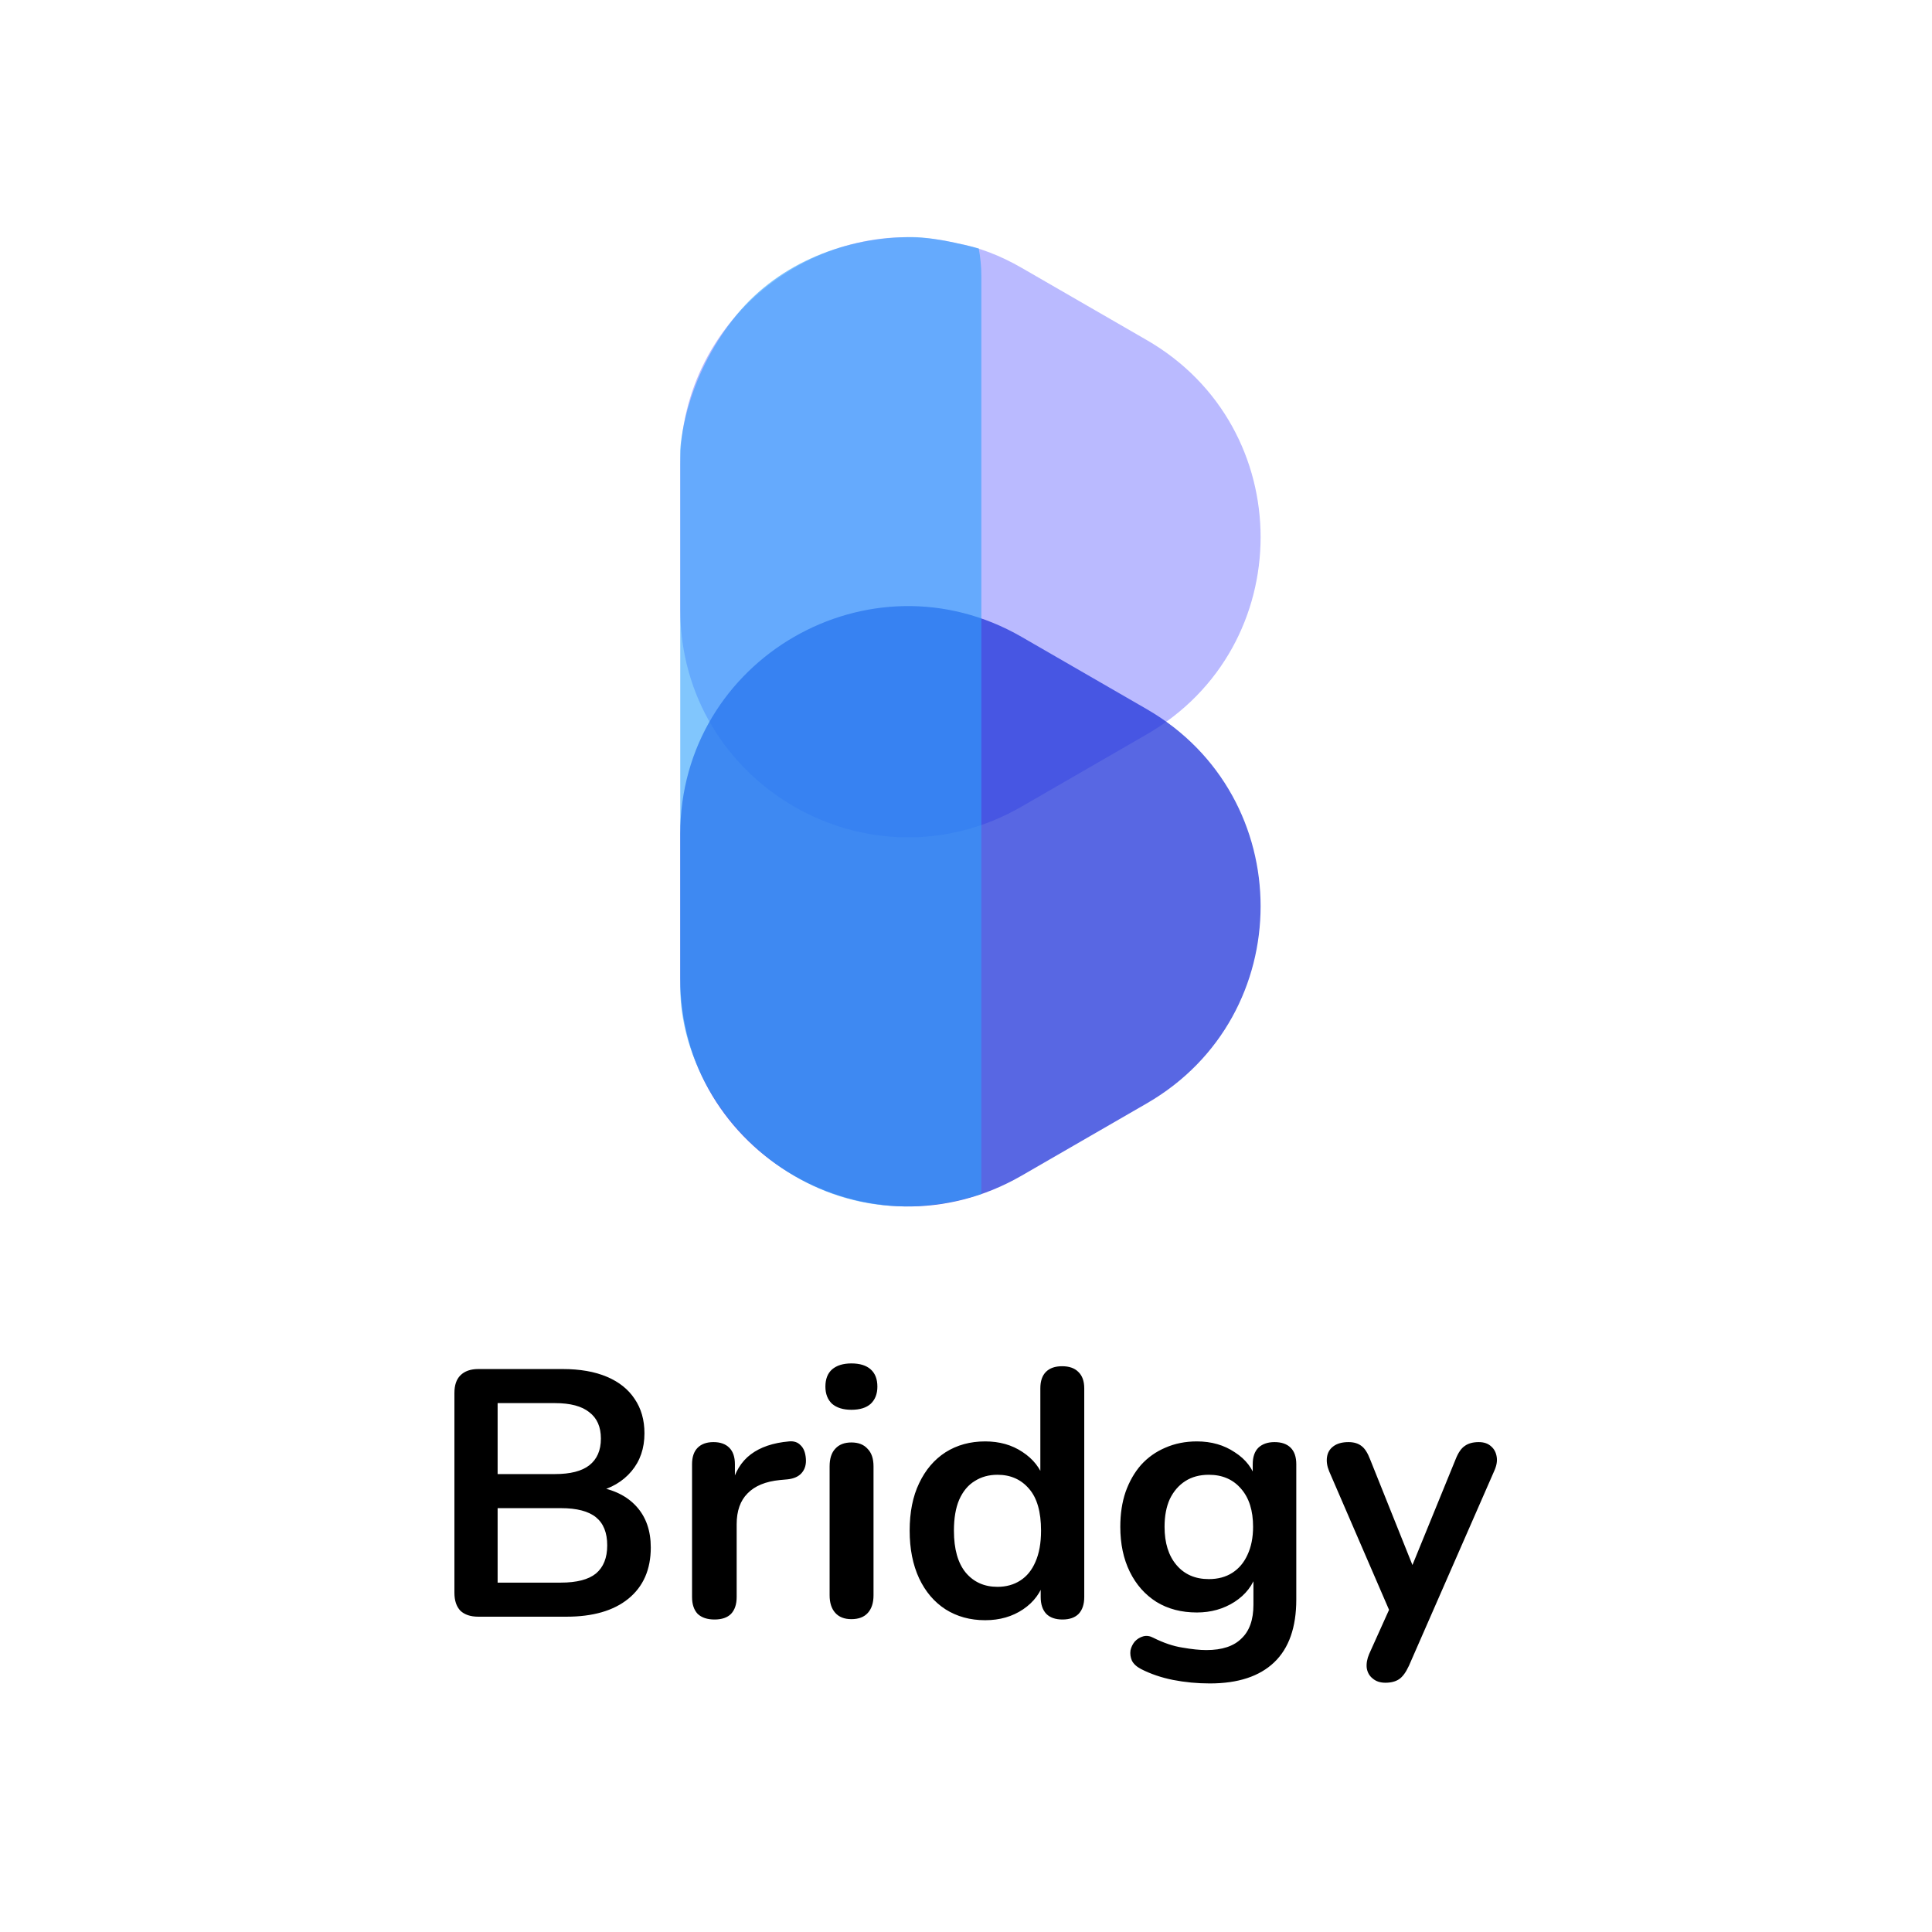 <svg width="764" height="764" viewBox="0 0 764 764" fill="none" xmlns="http://www.w3.org/2000/svg">
<path d="M453.5 134.491C513.5 169.132 513.5 255.735 453.5 290.376L404 318.955C344 353.596 269 310.294 269 241.012C269 171.73 269 183.855 269 183.855C269 124.148 325.5 83.22 378.5 96.22C387 97.72 395.707 101.125 404 105.912L453.5 134.491Z" fill="#BABAFF"/>
<path d="M453.5 280.438C513.5 315.079 513.5 401.682 453.5 436.323L404 464.902C344 499.543 269 456.241 269 386.959L269 329.802C269 260.52 344 217.218 404 251.859L453.5 280.438Z" fill="#2135D9" fill-opacity="0.75"/>
<path fill-rule="evenodd" clip-rule="evenodd" d="M269 177.96V391.119C269.605 440.181 322.019 493.73 388.076 472.151V109.381C388.076 105.515 387.707 101.735 387.003 98.074C387.002 98.132 387.001 98.191 387 98.249C387 98.249 370.92 93.749 360.5 93.749C335 93.749 308.629 103.535 291.5 124.25C270 150.25 269 177.96 269 177.96Z" fill="#2EA0FB" fill-opacity="0.6"/>
<path d="M189.142 639.313C186.086 639.313 183.725 638.526 182.058 636.952C180.483 635.285 179.696 632.923 179.696 629.867V550.826C179.696 547.77 180.483 545.455 182.058 543.88C183.725 542.213 186.086 541.38 189.142 541.38H222.482C229.335 541.38 235.169 542.398 239.985 544.436C244.8 546.473 248.458 549.39 250.959 553.187C253.552 556.984 254.848 561.522 254.848 566.801C254.848 572.728 253.135 577.729 249.708 581.803C246.282 585.878 241.605 588.61 235.678 589.999V587.916C242.531 588.934 247.856 591.527 251.653 595.695C255.45 599.862 257.349 605.28 257.349 611.948C257.349 620.653 254.385 627.413 248.458 632.229C242.624 636.952 234.474 639.313 224.01 639.313H189.142ZM196.783 625.839H221.787C228.084 625.839 232.715 624.635 235.678 622.227C238.642 619.727 240.123 616.022 240.123 611.114C240.123 606.113 238.642 602.409 235.678 600.001C232.715 597.593 228.084 596.389 221.787 596.389H196.783V625.839ZM196.783 582.915H219.425C225.538 582.915 230.075 581.757 233.039 579.442C236.095 577.034 237.623 573.515 237.623 568.885C237.623 564.254 236.095 560.781 233.039 558.466C230.075 556.058 225.538 554.854 219.425 554.854H196.783V582.915ZM282.558 640.425C279.687 640.425 277.465 639.684 275.89 638.202C274.409 636.628 273.668 634.405 273.668 631.534V579.025C273.668 576.154 274.409 573.978 275.89 572.496C277.372 571.015 279.456 570.274 282.141 570.274C284.827 570.274 286.911 571.015 288.393 572.496C289.874 573.978 290.615 576.154 290.615 579.025V587.777H289.226C290.523 582.22 293.069 578.007 296.866 575.136C300.663 572.265 305.71 570.552 312.008 569.996C313.953 569.811 315.481 570.32 316.592 571.524C317.796 572.635 318.49 574.395 318.676 576.803C318.861 579.118 318.305 581.016 317.009 582.498C315.805 583.887 313.953 584.721 311.452 584.998L308.396 585.276C302.747 585.832 298.487 587.592 295.616 590.555C292.745 593.426 291.31 597.501 291.31 602.779V631.534C291.31 634.405 290.569 636.628 289.087 638.202C287.605 639.684 285.429 640.425 282.558 640.425ZM336.679 640.286C333.901 640.286 331.771 639.452 330.289 637.785C328.807 636.118 328.066 633.803 328.066 630.84V579.859C328.066 576.803 328.807 574.487 330.289 572.913C331.771 571.246 333.901 570.413 336.679 570.413C339.457 570.413 341.587 571.246 343.069 572.913C344.643 574.487 345.43 576.803 345.43 579.859V630.84C345.43 633.803 344.69 636.118 343.208 637.785C341.726 639.452 339.55 640.286 336.679 640.286ZM336.679 557.494C333.438 557.494 330.891 556.707 329.039 555.132C327.279 553.465 326.399 551.196 326.399 548.325C326.399 545.362 327.279 543.093 329.039 541.519C330.891 539.944 333.438 539.157 336.679 539.157C340.013 539.157 342.56 539.944 344.319 541.519C346.079 543.093 346.958 545.362 346.958 548.325C346.958 551.196 346.079 553.465 344.319 555.132C342.56 556.707 340.013 557.494 336.679 557.494ZM389.588 640.703C383.662 640.703 378.429 639.267 373.891 636.396C369.446 633.525 365.973 629.451 363.473 624.172C360.972 618.801 359.722 612.503 359.722 605.28C359.722 597.964 360.972 591.713 363.473 586.527C365.973 581.248 369.446 577.173 373.891 574.302C378.429 571.431 383.662 569.996 389.588 569.996C395.238 569.996 400.146 571.385 404.313 574.163C408.573 576.942 411.444 580.6 412.926 585.137H411.398V549.02C411.398 546.149 412.139 543.973 413.62 542.491C415.102 541.009 417.232 540.268 420.01 540.268C422.789 540.268 424.919 541.009 426.4 542.491C427.975 543.973 428.762 546.149 428.762 549.02V631.534C428.762 634.405 428.021 636.628 426.539 638.202C425.058 639.684 422.928 640.425 420.149 640.425C417.371 640.425 415.241 639.684 413.759 638.202C412.278 636.628 411.537 634.405 411.537 631.534V620.699L413.065 624.867C411.676 629.682 408.851 633.525 404.591 636.396C400.331 639.267 395.33 640.703 389.588 640.703ZM394.45 627.506C397.877 627.506 400.887 626.672 403.48 625.005C406.073 623.338 408.064 620.884 409.453 617.643C410.935 614.309 411.676 610.188 411.676 605.28C411.676 597.871 410.101 592.361 406.953 588.749C403.804 585.045 399.637 583.193 394.45 583.193C391.024 583.193 388.014 584.026 385.421 585.693C382.828 587.267 380.791 589.722 379.309 593.055C377.92 596.297 377.225 600.372 377.225 605.28C377.225 612.596 378.8 618.152 381.948 621.949C385.097 625.654 389.264 627.506 394.45 627.506ZM478.439 665.707C473.438 665.707 468.576 665.244 463.853 664.318C459.222 663.392 455.009 661.956 451.212 660.012C449.452 659.085 448.248 657.974 447.6 656.678C447.044 655.381 446.859 654.038 447.044 652.649C447.322 651.353 447.878 650.195 448.711 649.176C449.637 648.158 450.749 647.463 452.045 647.093C453.342 646.722 454.684 646.907 456.074 647.648C460.148 649.686 463.992 650.982 467.603 651.538C471.308 652.186 474.456 652.51 477.049 652.51C483.254 652.51 487.885 650.982 490.941 647.926C494.089 644.963 495.664 640.517 495.664 634.59V622.088H496.914C495.525 626.811 492.608 630.608 488.162 633.479C483.81 636.257 478.855 637.647 473.299 637.647C467.187 637.647 461.862 636.257 457.324 633.479C452.786 630.608 449.267 626.626 446.766 621.533C444.266 616.439 443.016 610.512 443.016 603.752C443.016 598.658 443.71 594.074 445.099 589.999C446.581 585.832 448.619 582.267 451.212 579.303C453.897 576.34 457.092 574.071 460.797 572.496C464.594 570.829 468.761 569.996 473.299 569.996C479.041 569.996 484.041 571.431 488.301 574.302C492.654 577.08 495.479 580.785 496.775 585.415L495.386 588.888V579.025C495.386 576.154 496.127 573.978 497.609 572.496C499.183 571.015 501.313 570.274 503.999 570.274C506.777 570.274 508.907 571.015 510.389 572.496C511.87 573.978 512.611 576.154 512.611 579.025V632.507C512.611 643.527 509.694 651.816 503.86 657.372C498.025 662.929 489.552 665.707 478.439 665.707ZM478.022 624.45C481.634 624.45 484.736 623.616 487.329 621.949C489.922 620.282 491.913 617.921 493.302 614.865C494.784 611.716 495.525 608.012 495.525 603.752C495.525 597.362 493.951 592.361 490.802 588.749C487.653 585.045 483.393 583.193 478.022 583.193C474.41 583.193 471.308 584.026 468.715 585.693C466.122 587.36 464.084 589.722 462.602 592.778C461.213 595.834 460.519 599.492 460.519 603.752C460.519 610.142 462.093 615.189 465.242 618.893C468.391 622.598 472.651 624.45 478.022 624.45ZM547.828 665.429C545.79 665.429 544.123 664.873 542.827 663.762C541.53 662.743 540.743 661.354 540.465 659.595C540.28 657.835 540.604 655.983 541.438 654.038L550.884 633.062V640.286L525.602 581.803C524.768 579.766 524.49 577.868 524.768 576.108C525.046 574.348 525.88 572.959 527.269 571.941C528.75 570.829 530.742 570.274 533.242 570.274C535.372 570.274 537.085 570.783 538.382 571.802C539.678 572.728 540.836 574.534 541.855 577.219L560.608 624.033H556.44L575.61 577.08C576.629 574.487 577.833 572.728 579.222 571.802C580.611 570.783 582.463 570.274 584.779 570.274C586.816 570.274 588.437 570.829 589.641 571.941C590.845 572.959 591.585 574.348 591.863 576.108C592.141 577.775 591.817 579.627 590.891 581.665L557.135 658.761C555.931 661.354 554.635 663.114 553.245 664.04C551.856 664.966 550.05 665.429 547.828 665.429Z" fill="black"/>
</svg>
